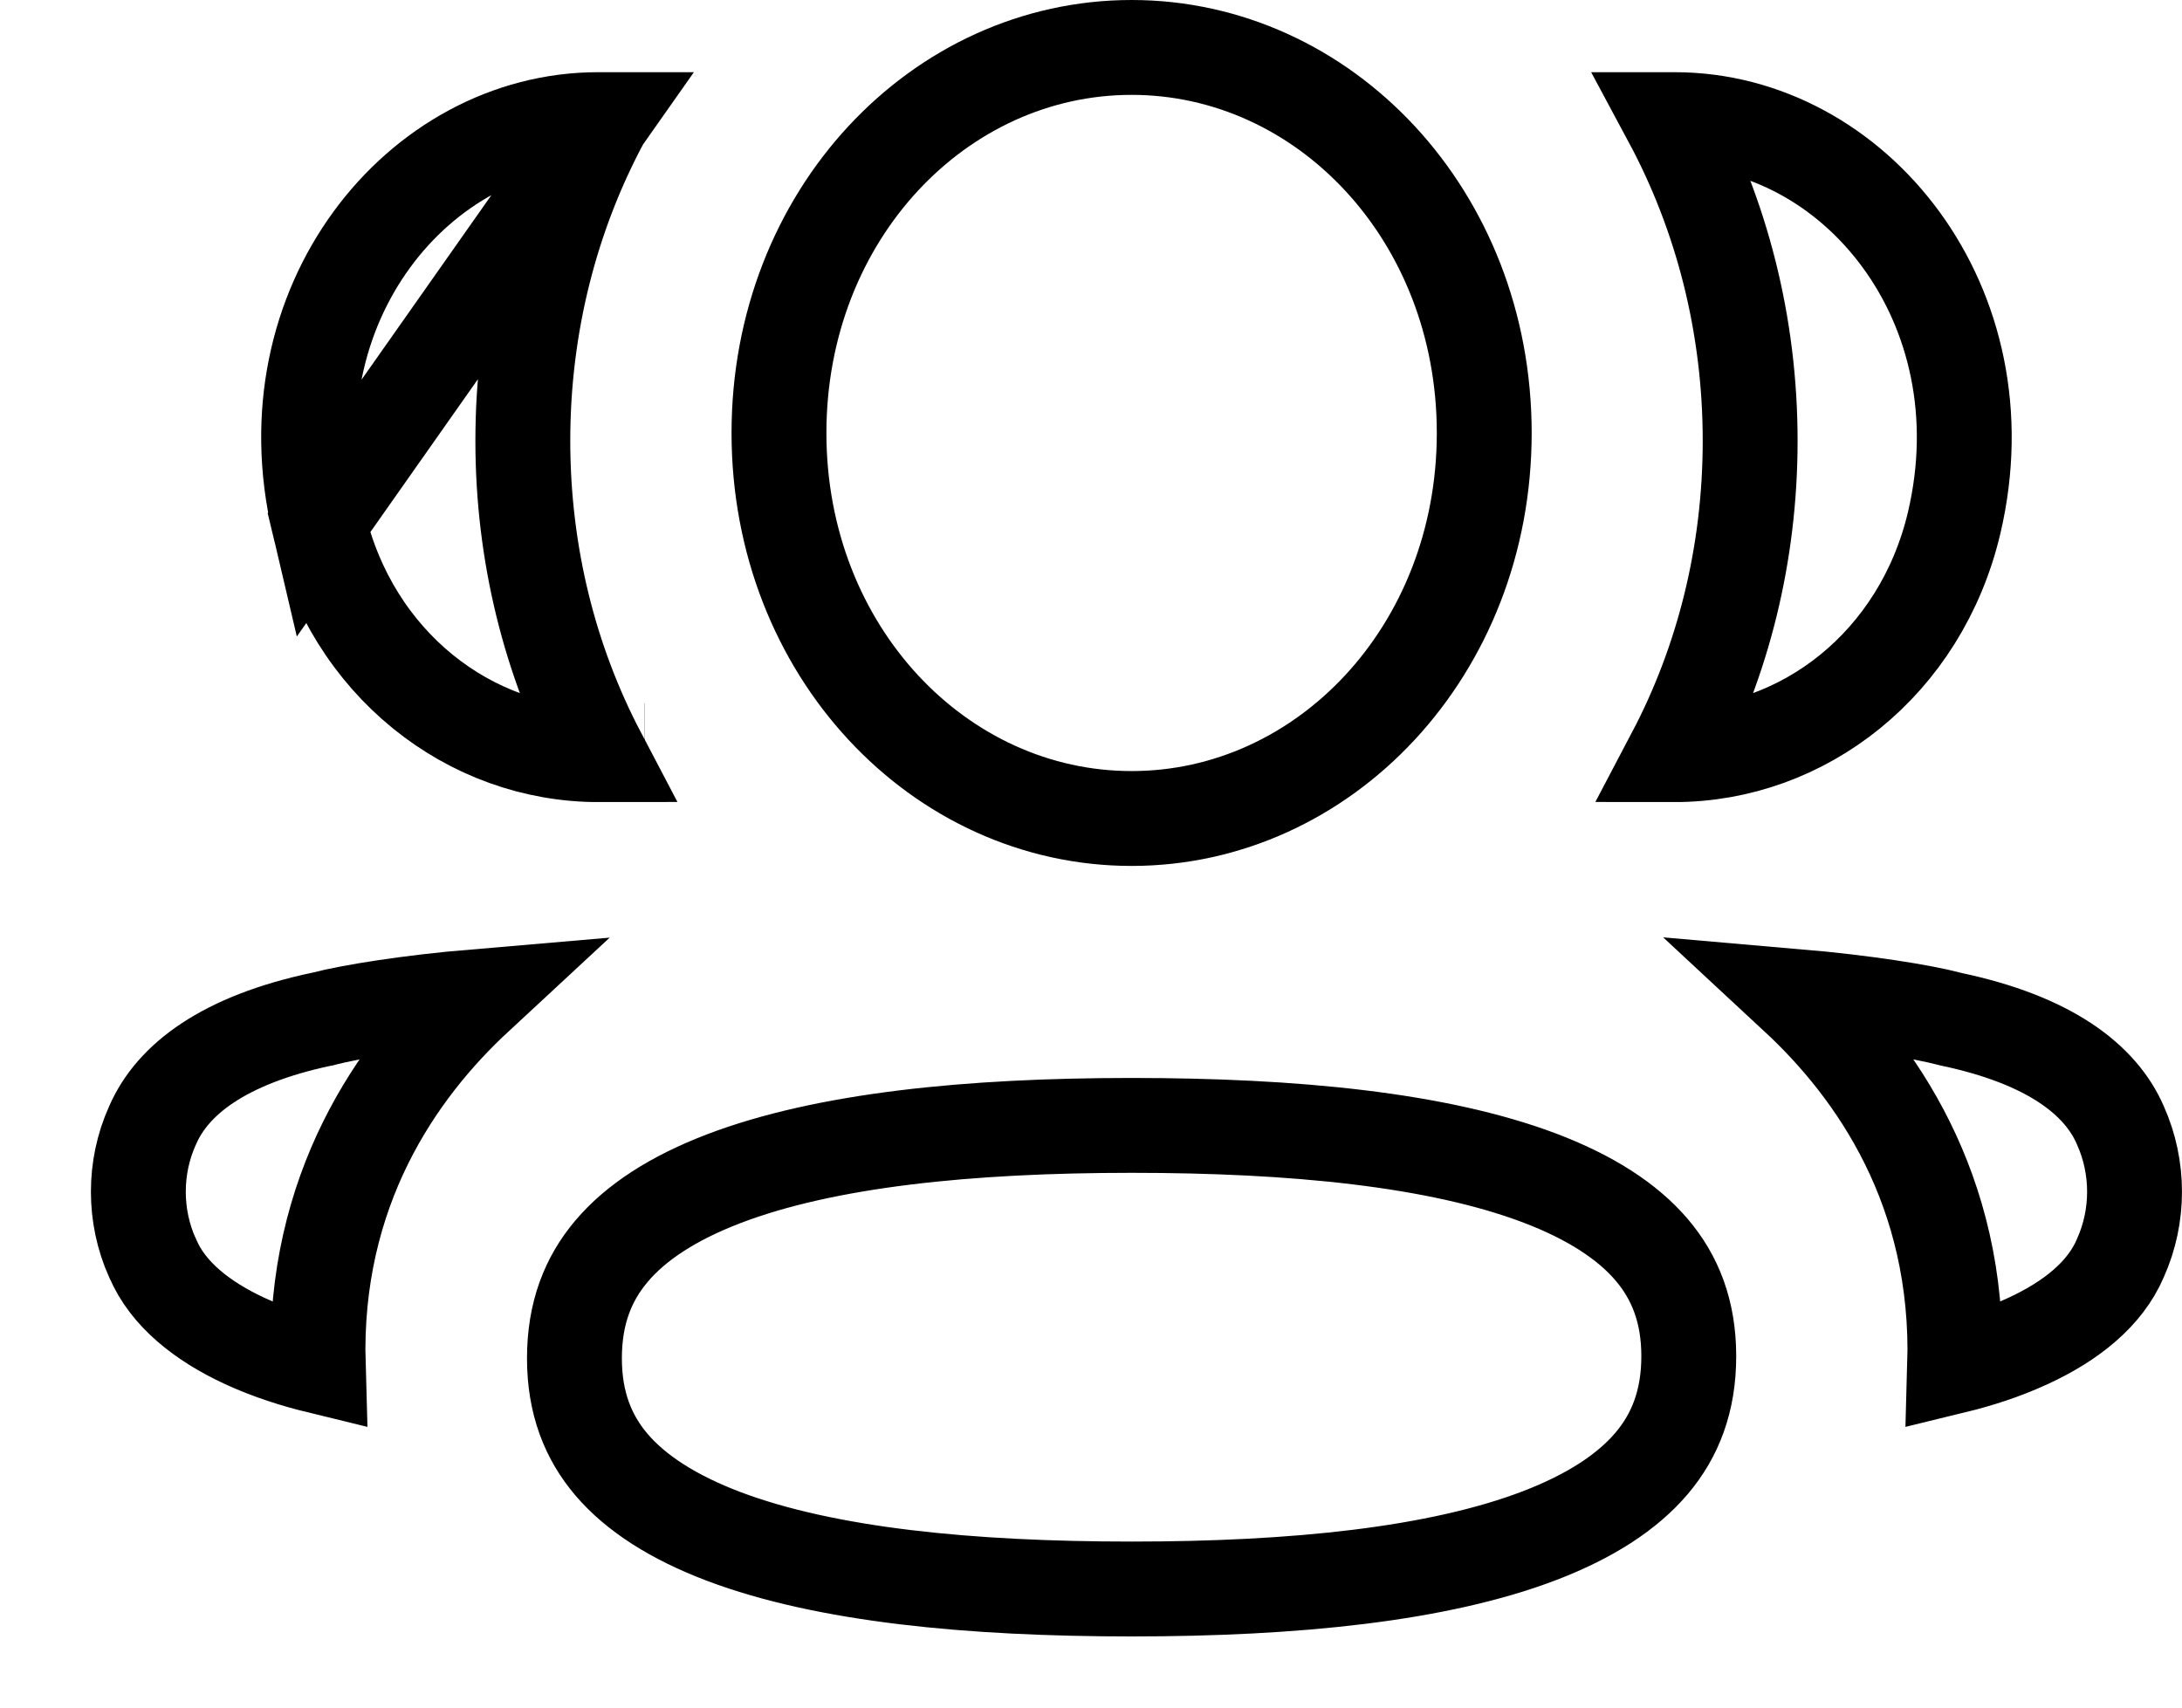 <svg width="23" height="18" viewBox="0 0 23 18" fill="none" xmlns="http://www.w3.org/2000/svg">
<path d="M6.351 1.261C6.335 1.261 6.32 1.261 6.304 1.261C4.41 1.261 2.819 3.218 3.36 5.512L6.351 1.261ZM6.351 1.261C5.812 2.263 5.511 3.421 5.511 4.646C5.511 5.842 5.798 6.973 6.314 7.955C4.948 7.957 3.711 6.993 3.36 5.513L6.351 1.261ZM20.604 14.4C20.659 12.543 19.773 11.28 18.937 10.504C19.655 10.566 20.263 10.664 20.546 10.739L20.558 10.742L20.57 10.745C21.601 10.963 22.141 11.379 22.35 11.861L22.35 11.861L22.352 11.866C22.549 12.306 22.549 12.819 22.352 13.258L22.352 13.258L22.349 13.265C22.188 13.641 21.83 13.926 21.38 14.134C21.113 14.258 20.838 14.343 20.604 14.4ZM3.411 10.739C3.695 10.665 4.303 10.566 5.021 10.505C4.185 11.28 3.299 12.543 3.354 14.4C3.12 14.343 2.845 14.258 2.579 14.135C2.129 13.926 1.77 13.641 1.61 13.265L1.61 13.265L1.606 13.258C1.409 12.818 1.409 12.306 1.606 11.867L1.606 11.867L1.609 11.861C1.818 11.379 2.357 10.963 3.388 10.744L3.4 10.742L3.411 10.739ZM18.448 4.646C18.448 3.421 18.146 2.263 17.608 1.261C17.623 1.261 17.638 1.261 17.653 1.261C19.548 1.261 21.139 3.218 20.598 5.513C20.248 6.993 19.01 7.957 17.644 7.955C18.161 6.973 18.448 5.843 18.448 4.646ZM6.798 7.912L6.796 7.912L6.798 7.912ZM11.928 11.863C13.634 11.863 15.152 12.011 16.227 12.417C16.76 12.619 17.152 12.872 17.409 13.173C17.657 13.464 17.801 13.824 17.801 14.296C17.801 14.769 17.658 15.132 17.41 15.425C17.154 15.727 16.763 15.982 16.232 16.186C15.16 16.597 13.643 16.75 11.928 16.75C10.222 16.75 8.704 16.602 7.629 16.196C7.096 15.994 6.704 15.741 6.447 15.441C6.199 15.15 6.055 14.79 6.055 14.318C6.055 13.844 6.198 13.482 6.446 13.189C6.702 12.886 7.093 12.631 7.624 12.427C8.696 12.016 10.213 11.863 11.928 11.863ZM11.928 0.5C13.956 0.5 15.645 2.268 15.645 4.564C15.645 6.859 13.956 8.628 11.928 8.628C9.9 8.628 8.211 6.859 8.211 4.564C8.211 2.268 9.9 0.5 11.928 0.5Z" stroke="black"/>
</svg>
